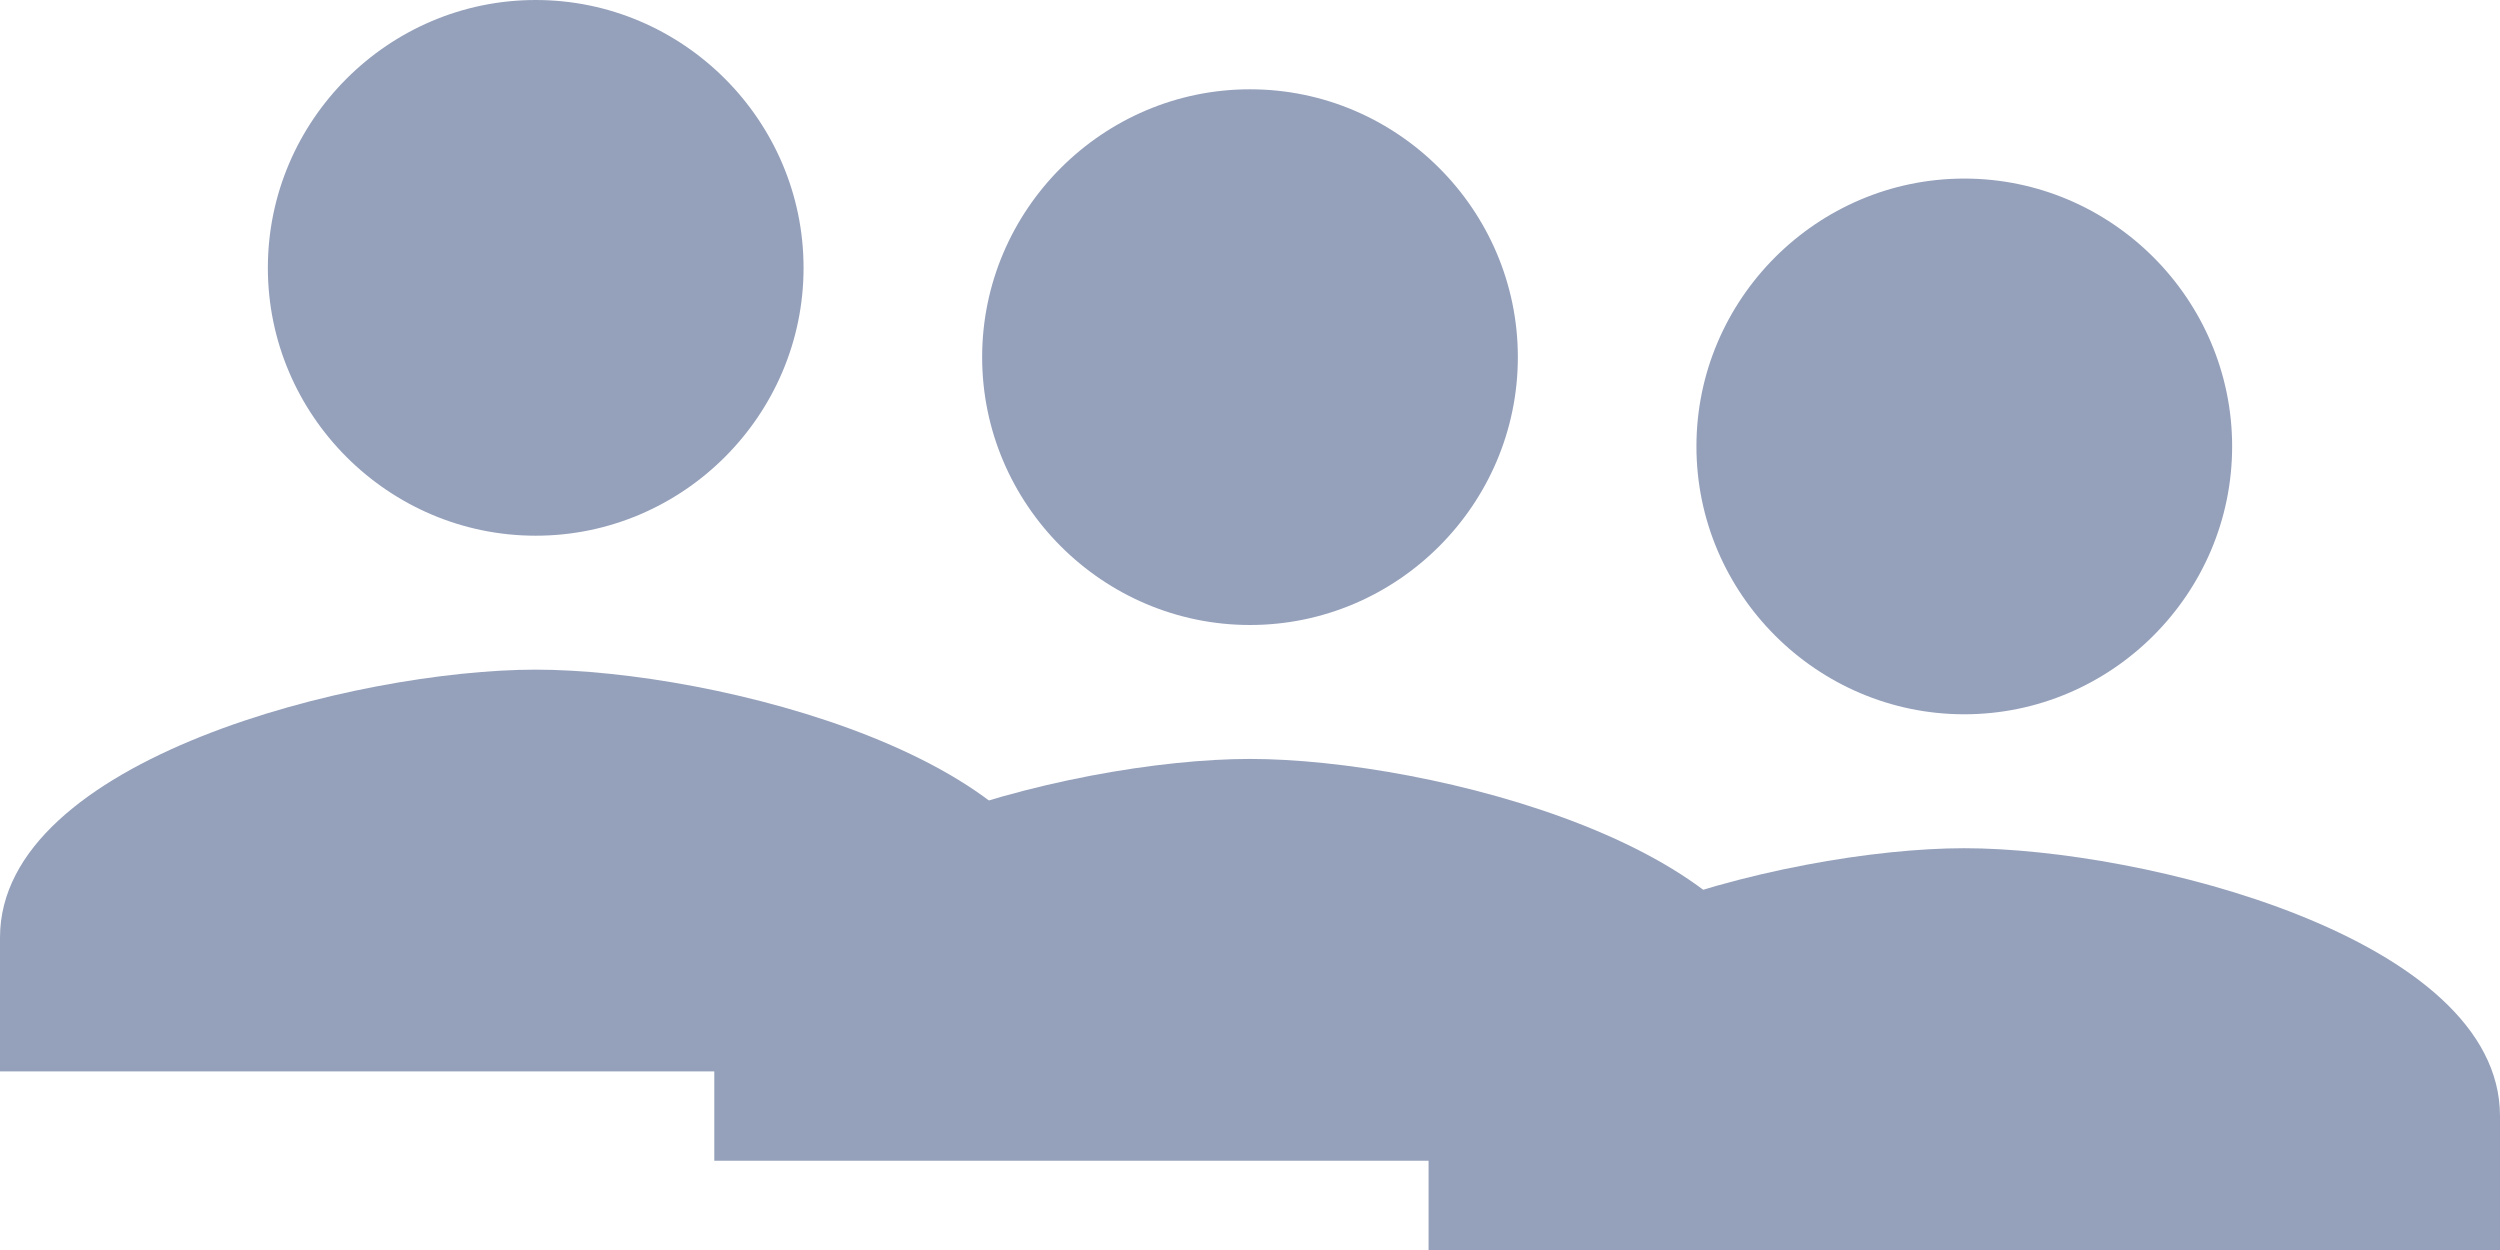 <?xml version="1.0" encoding="utf-8"?>
<!-- Generator: Adobe Illustrator 24.1.2, SVG Export Plug-In . SVG Version: 6.00 Build 0)  -->
<svg version="1.1" id="Слой_1" xmlns="http://www.w3.org/2000/svg" xmlns:xlink="http://www.w3.org/1999/xlink" x="0px" y="0px"
	 viewBox="0 0 56 28" enable-background="new 0 0 56 28" xml:space="preserve">
<path id="Mask" fill="#95A1BB" d="M0,24v-3c0-4,8-6,12-6s12,2,12,6v3L0,24z M6,6c0-3.3,2.7-6,6-6s6,2.7,6,6c0,3.3-2.7,6-6,6
	C8.7,12,6,9.3,6,6C6,6,6,6,6,6L6,6z"/>
<path id="Mask_1_" fill="#95A1BB" d="M16,26v-3c0-4,8-6,12-6s12,2,12,6v3L16,26z M22,8c0-3.3,2.7-6,6-6c3.3,0,6,2.7,6,6
	c0,3.3-2.7,6-6,6C24.7,14,22,11.3,22,8C22,8,22,8,22,8L22,8z"/>
<path id="Mask_2_" fill="#95A1BB" d="M32,28v-3c0-4,8-6,12-6s12,2,12,6v3L32,28z M38,10c0-3.3,2.7-6,6-6c3.3,0,6,2.7,6,6
	c0,3.3-2.7,6-6,6C40.7,16,38,13.3,38,10C38,10,38,10,38,10L38,10z"/>
</svg>
